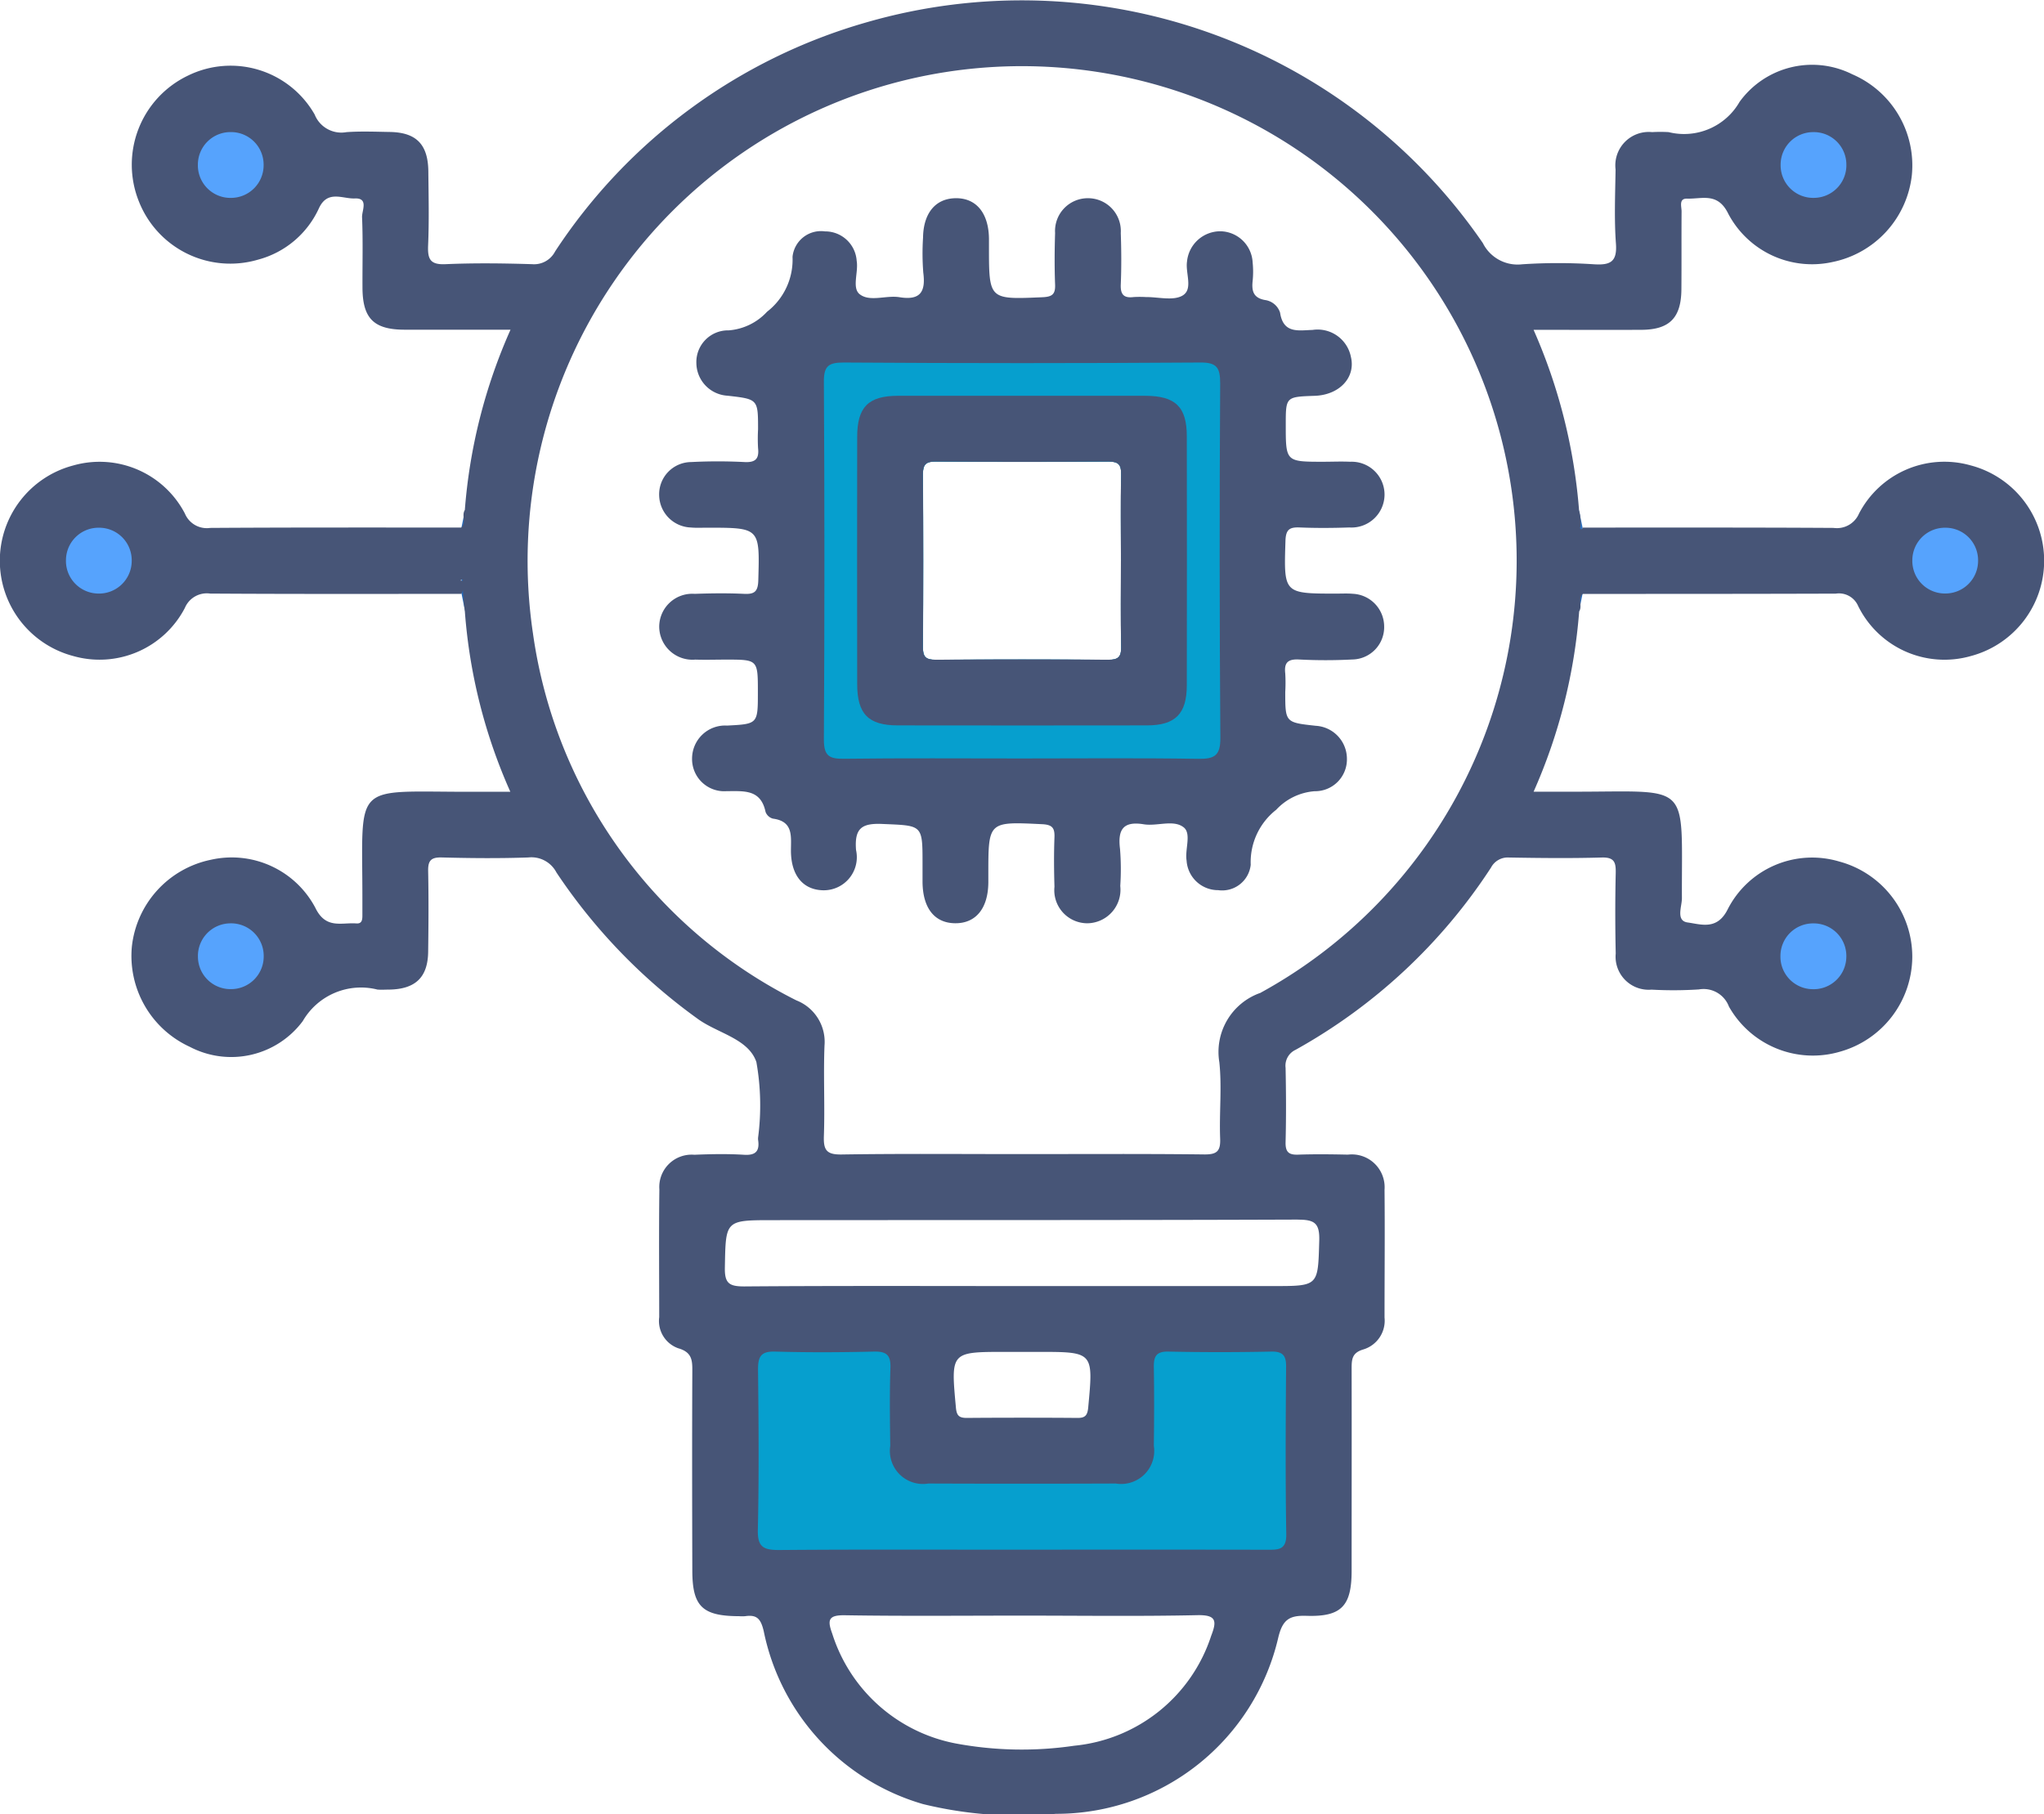 <svg xmlns="http://www.w3.org/2000/svg" width="68" height="60.361" viewBox="0 0 68 60.361">
  <g id="Group_14997" data-name="Group 14997" transform="translate(755.731 2419.045)">
    <path id="Path_21254" data-name="Path 21254" d="M-671.941-2313.583v-.517l.118,0V-2313Z" transform="translate(-68.436 -85.711)" fill="#2367b7"/>
    <path id="Path_21255" data-name="Path 21255" d="M-671.828-2326.438v.859c-.042-.032-.091-.049-.1-.078a1.08,1.08,0,0,1-.018-.2Z" transform="translate(-68.433 -75.637)" fill="#2c6dba"/>
    <path id="Path_21256" data-name="Path 21256" d="M-468.94-2325.84q-.011.13-.021.261l-.1.008v-.85Z" transform="translate(-234.142 -75.652)" fill="#3070bb"/>
    <path id="Path_21257" data-name="Path 21257" d="M-469.057-2311.9v-.858c.043.033.092.051.1.079a1.079,1.079,0,0,1,.017.2Z" transform="translate(-234.142 -86.806)" fill="#2f6fbb"/>
    <path id="Path_21259" data-name="Path 21259" d="M-690.174-2403.561a3.2,3.2,0,0,0-3.712,1.606.8.8,0,0,1-.845.475c-2.784-.017-5.567-.01-8.351-.011-.01.068-.058.082-.082.018-.031-.083.015.028.011-.064a1.558,1.558,0,0,0-.046-.534,18.4,18.4,0,0,0-1.513-6c1.263,0,2.428.006,3.592,0,.933-.006,1.318-.4,1.326-1.343.007-.868,0-1.736.006-2.6,0-.157-.1-.431.185-.422.5.015,1.018-.217,1.367.5a3.151,3.151,0,0,0,3.474,1.608,3.322,3.322,0,0,0,2.634-2.884,3.3,3.3,0,0,0-1.983-3.362,2.979,2.979,0,0,0-3.747.917,2.128,2.128,0,0,1-2.361,1.008,4.829,4.829,0,0,0-.548,0,1.112,1.112,0,0,0-1.217,1.243c-.012.823-.048,1.648.012,2.466.044.6-.177.722-.723.689a18.011,18.011,0,0,0-2.4,0,1.292,1.292,0,0,1-1.305-.707,18.606,18.606,0,0,0-20.5-7.345,18.442,18.442,0,0,0-10.364,7.625.787.787,0,0,1-.766.423c-.958-.03-1.92-.042-2.877,0-.509.023-.6-.163-.582-.619.036-.821.016-1.645.008-2.467-.009-.9-.4-1.3-1.286-1.313-.48-.008-.961-.028-1.439.006a.956.956,0,0,1-1.057-.587,3.218,3.218,0,0,0-4.219-1.292,3.284,3.284,0,0,0-1.635,4.168,3.269,3.269,0,0,0,3.968,1.954,3.1,3.1,0,0,0,2.029-1.712c.286-.617.79-.307,1.189-.325.475-.022.235.41.245.624.033.775.01,1.553.014,2.33,0,1.035.372,1.409,1.393,1.413,1.157,0,2.313,0,3.532,0a18.129,18.129,0,0,0-1.52,6c-.116.179.056.415-.116.583-2.785,0-5.57-.006-8.354.012a.79.79,0,0,1-.843-.478,3.2,3.2,0,0,0-3.713-1.6,3.277,3.277,0,0,0-2.444,3.17,3.28,3.28,0,0,0,2.443,3.171,3.2,3.2,0,0,0,3.713-1.6.791.791,0,0,1,.843-.478c2.785.018,5.57.01,8.354.01a.492.492,0,0,0,.054-.386c0-.038-.016-.056-.041-.054-.091.007.031-.064.033-.037a8.6,8.6,0,0,0,.072,1.062,17.985,17.985,0,0,0,1.513,6h-1.274c-4.042.007-3.643-.4-3.648,3.615,0,.16,0,.32,0,.48,0,.139,0,.3-.2.285-.5-.037-1.016.2-1.364-.518a3.146,3.146,0,0,0-3.477-1.6,3.316,3.316,0,0,0-2.628,2.888,3.327,3.327,0,0,0,1.926,3.335,2.967,2.967,0,0,0,3.76-.856,2.237,2.237,0,0,1,2.485-1.048c.136.01.274,0,.411,0,.856-.02,1.264-.412,1.275-1.257.012-.891.018-1.782,0-2.673-.009-.353.084-.476.454-.466.959.025,1.92.034,2.878,0a.939.939,0,0,1,.936.5,18.894,18.894,0,0,0,4.681,4.856c.665.494,1.7.663,1.97,1.449a8.246,8.246,0,0,1,.057,2.518.476.476,0,0,0,0,.069c.057.373-.073.529-.477.5-.546-.034-1.1-.022-1.644,0a1.076,1.076,0,0,0-1.163,1.153c-.018,1.417-.006,2.833-.005,4.25a.963.963,0,0,0,.631,1.035c.483.137.472.43.47.808-.01,2.193-.006,4.387,0,6.58,0,1.2.329,1.523,1.555,1.527a1.405,1.405,0,0,0,.205,0c.388-.058.519.089.615.494a7.556,7.556,0,0,0,5.3,5.758,13.4,13.4,0,0,0,4.42.324,7.58,7.58,0,0,0,7.4-5.87c.145-.6.376-.736.939-.718,1.163.038,1.5-.33,1.5-1.5,0-2.239.005-4.479,0-6.718,0-.318.011-.536.395-.647a1,1,0,0,0,.7-1.06c0-1.417.014-2.833,0-4.25a1.092,1.092,0,0,0-1.219-1.17c-.548-.012-1.1-.019-1.645,0-.325.014-.437-.087-.428-.421.021-.822.017-1.645,0-2.467a.582.582,0,0,1,.333-.6,18.455,18.455,0,0,0,6.5-6.061.63.63,0,0,1,.6-.337c1.028.018,2.057.029,3.084,0,.429-.013.474.17.466.523-.02.891-.019,1.782,0,2.673a1.1,1.1,0,0,0,1.191,1.2,13.193,13.193,0,0,0,1.575-.007.9.9,0,0,1,1,.57,3.206,3.206,0,0,0,3.7,1.5,3.293,3.293,0,0,0,2.4-3.144,3.282,3.282,0,0,0-2.434-3.183,3.152,3.152,0,0,0-3.711,1.6c-.351.694-.881.491-1.328.429-.4-.055-.19-.53-.191-.806-.014-3.921.349-3.543-3.592-3.545h-1.342a18.191,18.191,0,0,0,1.516-6c.117-.178-.056-.414.117-.581,2.806,0,5.613,0,8.419-.009a.694.694,0,0,1,.744.409,3.2,3.2,0,0,0,3.744,1.669,3.281,3.281,0,0,0,2.445-3.168A3.279,3.279,0,0,0-690.174-2403.561Zm-25.264,38.946a5.333,5.333,0,0,1-4.553,3.655,11.979,11.979,0,0,1-3.959-.078,5.368,5.368,0,0,1-4.094-3.651c-.166-.454-.133-.621.423-.612,1.965.032,3.93.012,5.9.012,1.942,0,3.885.027,5.827-.015C-715.252-2365.317-715.251-2365.1-715.438-2364.615Zm-6.838-9.449h1.093c1.835,0,1.828,0,1.655,1.849-.025.262-.1.351-.358.348q-1.844-.014-3.687,0c-.263,0-.333-.088-.357-.349C-724.1-2374.065-724.11-2374.064-722.276-2374.064Zm9.719-4.4c.556,0,.732.11.715.7-.044,1.51-.012,1.51-1.53,1.51h-8.354c-3.081,0-6.163-.012-9.244.012-.5,0-.656-.1-.646-.626.03-1.579,0-1.579,1.6-1.579C-724.2-2378.452-718.377-2378.444-712.557-2378.466Zm-1.261-7.539a2.082,2.082,0,0,0-1.348,2.3c.089.836-.006,1.69.027,2.535.017.42-.1.539-.528.534-2.034-.024-4.067-.011-6.1-.011-1.988,0-3.977-.018-5.964.013-.5.008-.607-.144-.591-.612.036-1-.019-2.012.021-3.016a1.481,1.481,0,0,0-.937-1.5A16.173,16.173,0,0,1-738-2397.967,16.461,16.461,0,0,1-725.4-2416.43a16.459,16.459,0,0,1,19.946,13.619A16.392,16.392,0,0,1-713.818-2386Z" fill="#475577"/>
    <path id="Path_21258" data-name="Path 21258" d="M-609.43-2167.045c-2.671,0-5.343-.012-8.014.01-.509,0-.718-.092-.705-.666.04-1.78.026-3.562.006-5.343,0-.432.1-.606.567-.593,1.1.031,2.192.026,3.287,0,.413-.009.565.109.551.539-.03.866-.017,1.735-.006,2.6a1.1,1.1,0,0,0,1.269,1.251q3.117.012,6.233,0a1.1,1.1,0,0,0,1.267-1.254c.011-.868.014-1.736,0-2.6-.007-.357.062-.544.482-.536q1.712.036,3.425,0c.407-.008.5.156.493.525-.014,1.849-.025,3.7.006,5.549.009.531-.266.52-.637.519Q-605.32-2167.051-609.43-2167.045Z" transform="translate(-112.37 -200.437)" fill="#069fce"/>
    <path id="Path_21260" data-name="Path 21260" d="M-717.623-2393.985a1.086,1.086,0,0,1-1.06,1.112,1.084,1.084,0,0,1-1.127-1.112,1.084,1.084,0,0,1,1.094-1.077A1.083,1.083,0,0,1-717.623-2393.985Z" transform="translate(-29.338 -19.588)" fill="#56a3fd"/>
    <path id="Path_21261" data-name="Path 21261" d="M-431.4-2395.055a1.081,1.081,0,0,1,1.1,1.07,1.084,1.084,0,0,1-1.053,1.117,1.084,1.084,0,0,1-1.134-1.1A1.083,1.083,0,0,1-431.4-2395.055Z" transform="translate(-264.006 -19.594)" fill="#56a3fd"/>
    <path id="Path_21262" data-name="Path 21262" d="M-742.64-2323.227a1.083,1.083,0,0,1,1.071,1.1,1.088,1.088,0,0,1-1.151,1.089,1.086,1.086,0,0,1-1.036-1.133A1.084,1.084,0,0,1-742.64-2323.227Z" transform="translate(-9.78 -78.259)" fill="#56a3fd"/>
    <path id="Path_21263" data-name="Path 21263" d="M-406.365-2322.138a1.086,1.086,0,0,1-1.071,1.1,1.084,1.084,0,0,1-1.116-1.122,1.084,1.084,0,0,1,1.1-1.066A1.083,1.083,0,0,1-406.365-2322.138Z" transform="translate(-283.559 -78.26)" fill="#56a3fd"/>
    <path id="Path_21264" data-name="Path 21264" d="M-718.709-2249.206a1.083,1.083,0,0,1-1.1-1.068,1.085,1.085,0,0,1,1.051-1.12,1.085,1.085,0,0,1,1.137,1.1A1.086,1.086,0,0,1-718.709-2249.206Z" transform="translate(-29.337 -136.928)" fill="#56a3fd"/>
    <path id="Path_21265" data-name="Path 21265" d="M-431.433-2249.2a1.082,1.082,0,0,1-1.062-1.109,1.084,1.084,0,0,1,1.091-1.08,1.085,1.085,0,0,1,1.1,1.143A1.087,1.087,0,0,1-431.433-2249.2Z" transform="translate(-264.004 -136.932)" fill="#56a3fd"/>
    <path id="Path_21266" data-name="Path 21266" d="M-612.936-2369.912c-.181-.016-.365-.006-.548-.006-1.762,0-1.748,0-1.693-1.758.012-.38.14-.457.478-.443.547.023,1.1.019,1.644,0a1.1,1.1,0,0,0,1.174-1.078,1.094,1.094,0,0,0-1.144-1.108c-.3-.014-.594,0-.891,0-1.251,0-1.251,0-1.251-1.229,0-.932,0-.932.966-.965.817-.029,1.369-.61,1.2-1.3a1.129,1.129,0,0,0-1.278-.892c-.456.011-.97.136-1.077-.574a.612.612,0,0,0-.506-.422c-.384-.072-.443-.3-.407-.634a3.02,3.02,0,0,0,0-.616,1.092,1.092,0,0,0-1.074-1.037,1.114,1.114,0,0,0-1.109,1.005c-.059.39.214.927-.154,1.137-.311.178-.8.044-1.213.047a3.545,3.545,0,0,0-.411,0c-.327.041-.44-.087-.426-.419.024-.57.02-1.143,0-1.713a1.091,1.091,0,0,0-1.094-1.157,1.09,1.09,0,0,0-1.091,1.159c-.018.571-.022,1.143,0,1.713.014.335-.107.409-.427.423-1.772.076-1.772.086-1.773-1.676,0-.092,0-.183,0-.274-.011-.855-.427-1.357-1.116-1.345-.666.012-1.066.5-1.077,1.313a8.145,8.145,0,0,0,.008,1.164c.084.639-.1.929-.791.817-.444-.073-.987.167-1.325-.1-.266-.21-.035-.733-.1-1.111a1.049,1.049,0,0,0-1.054-.979.952.952,0,0,0-1.08.846,2.191,2.191,0,0,1-.848,1.828,1.933,1.933,0,0,1-1.274.619,1.054,1.054,0,0,0-1.077,1.094,1.1,1.1,0,0,0,1.033,1.08c1.019.115,1.019.115,1.019,1.123a5.61,5.61,0,0,0,0,.616c.039.349-.073.488-.448.469a17.411,17.411,0,0,0-1.781,0,1.073,1.073,0,0,0-1.061,1.115,1.093,1.093,0,0,0,1.05,1.062c.181.017.365.007.548.007,1.762,0,1.749,0,1.7,1.752-.011.372-.124.466-.472.449-.547-.026-1.1-.019-1.644,0a1.1,1.1,0,0,0-1.18,1.07,1.106,1.106,0,0,0,1.2,1.118c.342.011.685,0,1.028,0,1.054,0,1.054,0,1.054,1.083,0,1.059,0,1.059-1.025,1.112a1.1,1.1,0,0,0-1.164,1.089,1.071,1.071,0,0,0,1.151,1.093c.577,0,1.134-.068,1.294.691a.36.36,0,0,0,.244.223c.685.091.6.583.6,1.062,0,.823.4,1.306,1.066,1.322a1.1,1.1,0,0,0,1.1-1.338c-.058-.74.2-.9.894-.868,1.316.057,1.318.016,1.318,1.315,0,.206,0,.411,0,.617.008.869.4,1.367,1.089,1.371s1.094-.5,1.1-1.358c0-.091,0-.183,0-.274,0-1.761,0-1.75,1.786-1.664.338.016.426.12.414.437-.021.547-.016,1.1,0,1.645a1.1,1.1,0,0,0,1.107,1.215,1.116,1.116,0,0,0,1.082-1.241,8.462,8.462,0,0,0-.008-1.232c-.079-.633.093-.934.788-.821.444.073.987-.165,1.327.1.27.208.038.732.1,1.11a1.049,1.049,0,0,0,1.051.982.955.955,0,0,0,1.082-.844,2.212,2.212,0,0,1,.848-1.831,1.943,1.943,0,0,1,1.277-.617,1.059,1.059,0,0,0,1.075-1.1,1.1,1.1,0,0,0-1.036-1.077c-1.015-.111-1.015-.111-1.015-1.125a5.391,5.391,0,0,0,0-.616c-.041-.354.082-.483.452-.465a17.2,17.2,0,0,0,1.781,0,1.077,1.077,0,0,0,1.057-1.12A1.093,1.093,0,0,0-612.936-2369.912Zm-7.715-1.1c0,.958-.012,1.916.007,2.874.007.328-.1.426-.424.424q-2.873-.02-5.747,0c-.328,0-.426-.095-.424-.423q.02-2.874,0-5.748c0-.328.1-.426.423-.424q2.873.02,5.747,0c.328,0,.43.095.424.423C-620.663-2372.932-620.651-2371.974-620.651-2371.016Z" transform="translate(-97.789 -29.376)" fill="#475577"/>
    <path id="Path_21267" data-name="Path 21267" d="M-592.981-2352.542c0-.51-.095-.708-.666-.7q-5.925.04-11.85,0c-.488,0-.672.093-.668.632q.035,5.96,0,11.92c0,.539.181.638.669.632,1.963-.025,3.927-.01,5.891-.01s3.928-.019,5.891.012c.547.009.743-.107.739-.7Q-593.018-2346.65-592.981-2352.542Zm-3.3,5.892c0,.958-.012,1.916.007,2.874.007.328-.1.426-.423.424q-2.873-.02-5.747,0c-.328,0-.426-.095-.424-.423q.02-2.874,0-5.748c0-.328.1-.426.423-.424q2.873.02,5.747,0c.328,0,.43.095.424.423C-596.294-2348.567-596.282-2347.608-596.282-2346.65Z" transform="translate(-122.157 -53.741)" fill="#069fce"/>
    <path id="Path_21268" data-name="Path 21268" d="M-590.534-2347.188c-1.347,0-2.694,0-4.042,0-1.393,0-2.786,0-4.179,0-.991,0-1.361.373-1.362,1.366q-.006,4.111,0,8.221c0,1,.368,1.378,1.349,1.38q4.144.006,8.289,0c.946,0,1.326-.383,1.328-1.332q.007-4.144,0-8.289C-589.152-2346.822-589.529-2347.185-590.534-2347.188Zm-.809,5.484c0,.958-.012,1.916.007,2.874.007.328-.1.426-.424.424q-2.873-.021-5.747,0c-.328,0-.426-.095-.424-.423q.02-2.874,0-5.748c0-.328.1-.426.423-.424q2.873.021,5.747,0c.328,0,.43.095.424.423C-591.355-2343.62-591.342-2342.662-591.342-2341.7Z" transform="translate(-127.097 -58.688)" fill="#475577"/>
  </g>
</svg>
